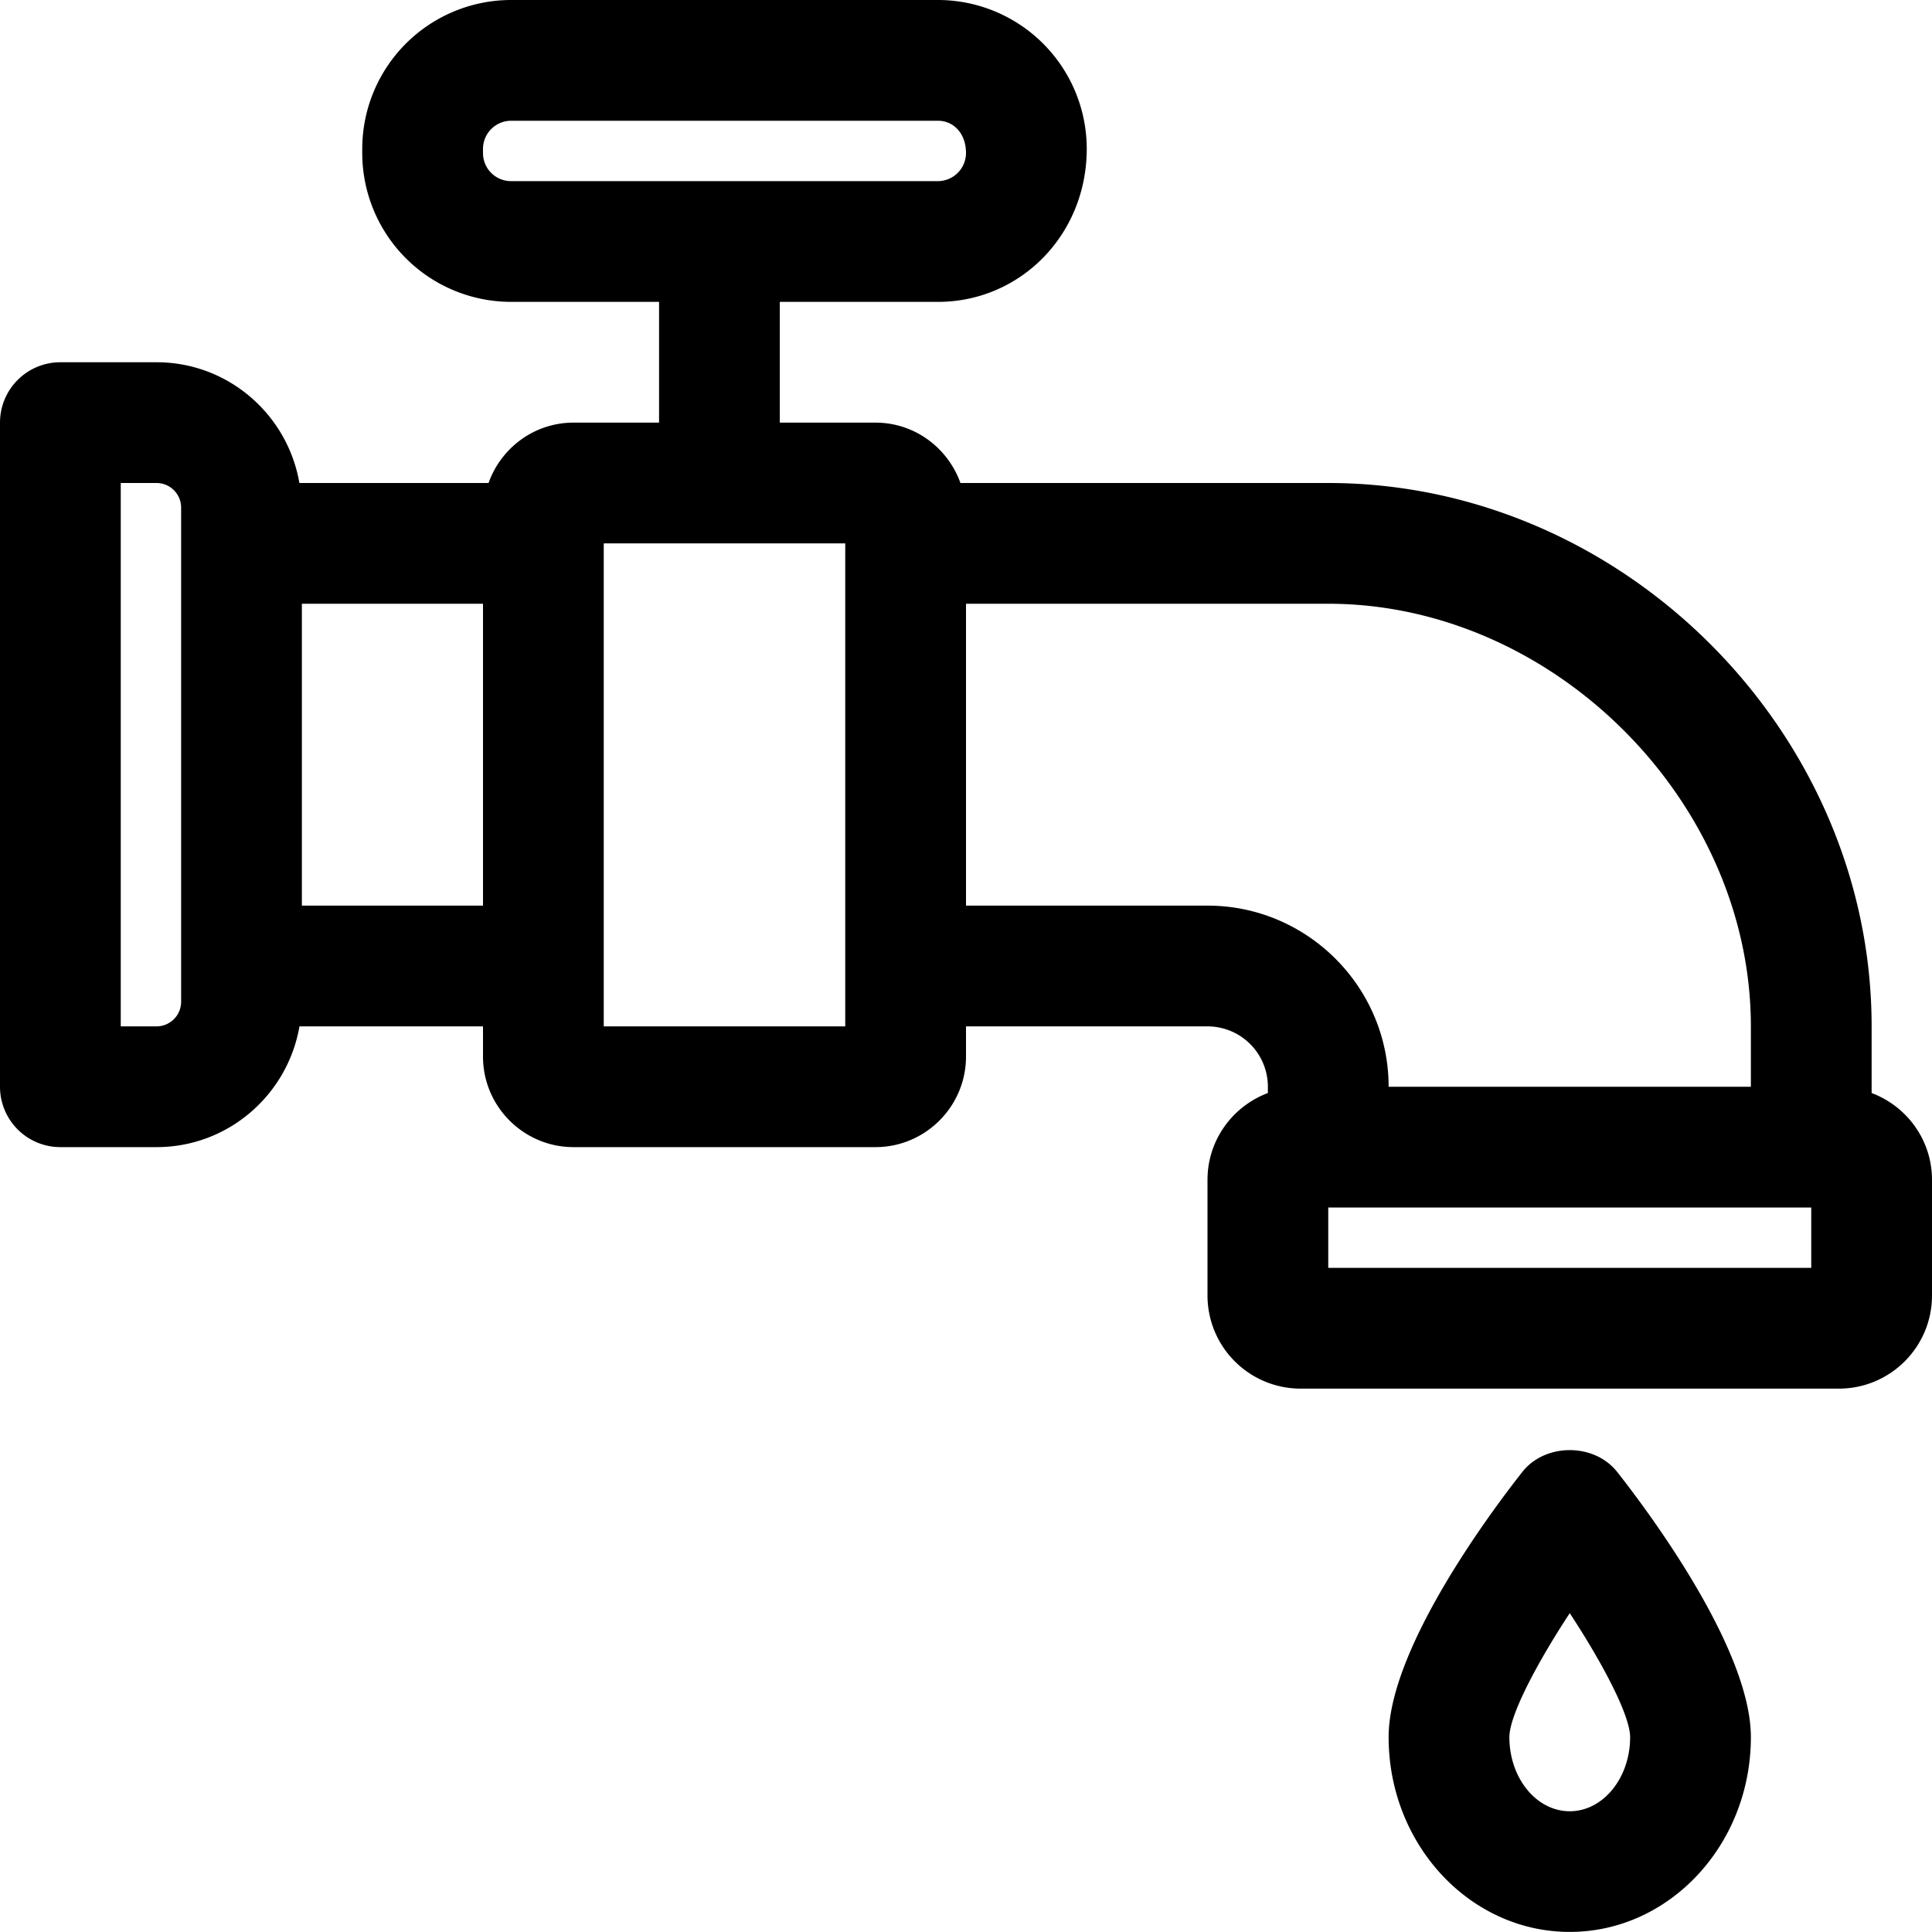 <svg xmlns="http://www.w3.org/2000/svg" width="24" height="24" fill="none" viewBox="0 0 24 24"><path fill="currentColor" fill-rule="evenodd" d="M22.5 15.75h-6V15h6zM12 11.25h3c1.24 0 2.25 1.01 2.25 2.25h4.5v-.75c0-2.797-2.453-5.25-5.25-5.25H12zm-1.5 1.5h-3v-6h3zM6 11.25H3.75V7.5H6zm-4.5 1.5h.445a.306.306 0 0 0 .305-.305v-6.14A.306.306 0 0 0 1.945 6H1.5zM6 1.848v.054c0 .192.156.348.348.348h5.304A.35.35 0 0 0 12 1.902c0-.246-.156-.402-.348-.402H6.348A.35.35 0 0 0 6 1.848M23.25 12.75v.828c.437.164.75.584.75 1.079v1.436c0 .639-.518 1.157-1.157 1.157h-6.686A1.157 1.157 0 0 1 15 16.093v-1.437c0-.494.313-.914.75-1.078V13.5a.75.75 0 0 0-.75-.75h-3v.375c0 .62-.505 1.125-1.125 1.125h-3.75c-.62 0-1.125-.505-1.125-1.125v-.375H3.72c-.147.85-.885 1.5-1.775 1.5H.75A.75.75 0 0 1 0 13.5V5.25a.75.75 0 0 1 .75-.75h1.195c.89 0 1.628.65 1.774 1.5h2.35c.155-.436.568-.75 1.056-.75h1.062v-1.5H6.348A1.85 1.85 0 0 1 4.5 1.902v-.054A1.85 1.85 0 0 1 6.348 0h5.304A1.85 1.85 0 0 1 13.5 1.848c0 1.073-.829 1.902-1.848 1.902H9.687v1.5h1.188c.488 0 .9.314 1.056.75H16.5c3.66 0 6.75 3.09 6.75 6.75m-4.5 8.83c0 .508.336.92.75.92s.75-.413.75-.92c0-.268-.334-.907-.75-1.541-.416.634-.75 1.273-.75 1.54m-1.5 0c0-1.097 1.27-2.798 1.66-3.293.285-.363.895-.363 1.18 0 .39.495 1.66 2.196 1.66 3.293 0 1.335-1.01 2.42-2.25 2.42s-2.25-1.085-2.25-2.42" clip-rule="evenodd"/></svg>